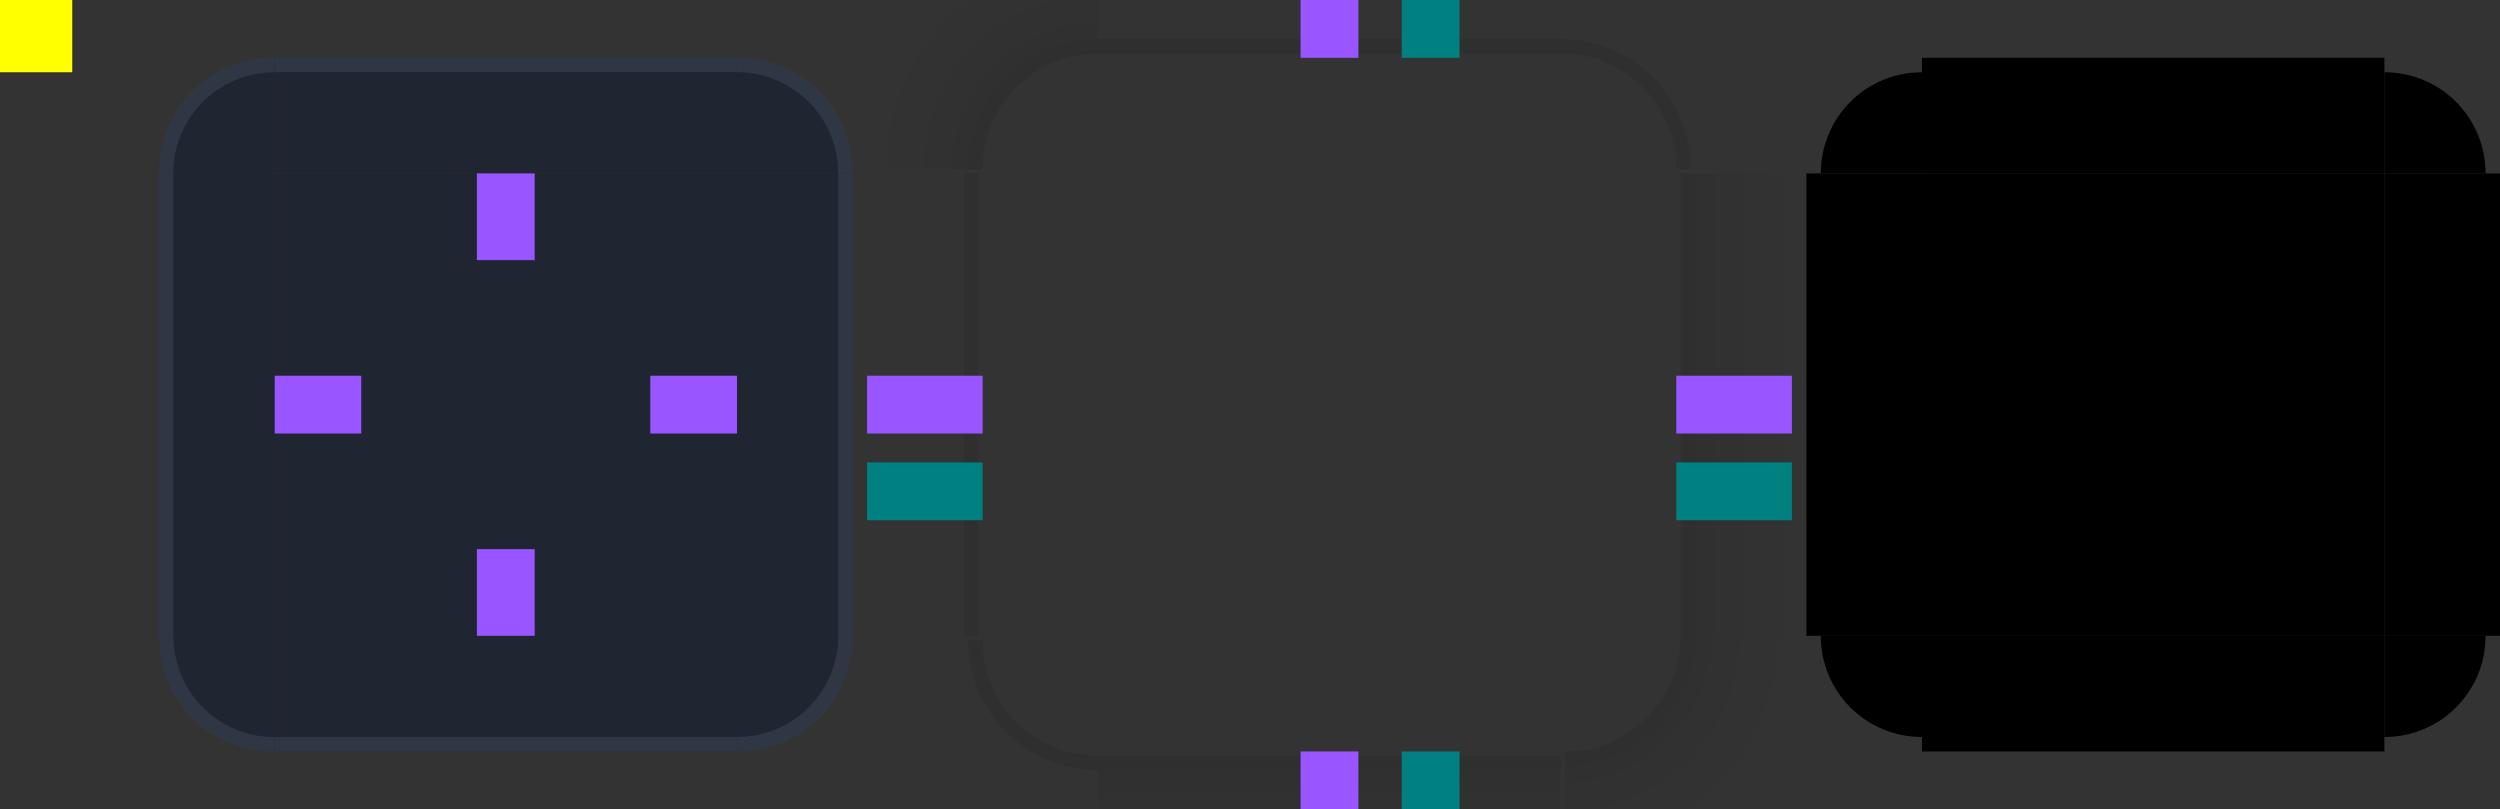 <?xml version="1.0" encoding="UTF-8" standalone="no"?>
<svg
   width="173"
   height="56"
   viewBox="0 0 173 56"
   id="svg2"
   version="1.1"
   inkscape:version="1.4.2 (unknown)"
   sodipodi:docname="background.svg"
   xmlns:inkscape="http://www.inkscape.org/namespaces/inkscape"
   xmlns:sodipodi="http://sodipodi.sourceforge.net/DTD/sodipodi-0.dtd"
   xmlns:xlink="http://www.w3.org/1999/xlink"
   xmlns="http://www.w3.org/2000/svg"
   xmlns:svg="http://www.w3.org/2000/svg">
  <rect x="0" y="0" width="173" height="56" fill="#333333" stroke="none"/>
  <sodipodi:namedview
     id="base"
     pagecolor="#182335"
     bordercolor="#4f74b0"
     borderopacity="1"
     inkscape:pageopacity="1"
     inkscape:pageshadow="2"
     inkscape:zoom="3.7349998"
     inkscape:cx="75.368143"
     inkscape:cy="47.255692"
     inkscape:document-units="px"
     inkscape:current-layer="layer1"
     showgrid="true"
     inkscape:showpageshadow="false"
     borderlayer="true"
     units="px"
     inkscape:window-width="1920"
     inkscape:window-height="998"
     inkscape:window-x="0"
     inkscape:window-y="0"
     inkscape:window-maximized="1"
     showguides="true"
     fit-margin-top="0"
     fit-margin-left="0"
     fit-margin-right="0"
     fit-margin-bottom="0"
     inkscape:document-rotation="0"
     inkscape:pagecheckerboard="true"
     inkscape:snap-bbox="true"
     inkscape:bbox-nodes="true"
     inkscape:snap-bbox-edge-midpoints="false"
     inkscape:snap-nodes="true"
     inkscape:guide-bbox="true"
     inkscape:deskcolor="#182235">
    <inkscape:grid
       type="xygrid"
       id="grid938"
       originx="0"
       originy="0"
       spacingy="1"
       spacingx="1"
       units="px"
       visible="true" />
  </sodipodi:namedview>
  <style
     type="text/css"
     id="current-color-scheme">.ColorScheme-Text { color:#333333;        stop-color:#333333; }
.ColorScheme-Background { 
    color:#182030;
    stop-color:#182030;
}
.ColorScheme-Highlight { color:#3476CF;        stop-color:#3476CF; }
.ColorScheme-ViewText { color:#333333;        stop-color:#333333; }
.ColorScheme-ViewBackground { color:#ffffff;        stop-color:#ffffff; }
.ColorScheme-ViewHover { color:#93cee9;        stop-color:#93cee9; }
.ColorScheme-ViewFocus { color:#3476CF;        stop-color:#3476CF; }
.ColorScheme-ButtonText { color:#333333;        stop-color:#333333; }
.ColorScheme-ButtonBackground { color:#f5f5f5;        stop-color:#f5f5f5; }
.ColorScheme-ButtonHover { color:#9abbe7;        stop-color:#9abbe7; }
.ColorScheme-ButtonFocus { color:#3476CF;        stop-color:#3476CF; }
</style>
  <defs
     id="defs4">
    <linearGradient
       inkscape:collect="always"
       xlink:href="#shadow"
       id="linearGradient3054"
       gradientUnits="userSpaceOnUse"
       x1="-916.362"
       y1="-35"
       x2="-904.362"
       y2="-35"
       gradientTransform="matrix(0,-1.333,-1,0,57,-1209.816)" />
    <linearGradient
       inkscape:collect="always"
       id="shadow">
      <stop
         style="stop-color:#000000;stop-opacity:0.3"
         offset="0"
         id="stop1102" />
      <stop
         id="stop1101"
         offset="0.75"
         style="stop-color:#000000;stop-opacity:0.06" />
      <stop
         style="stop-color:#000000;stop-opacity:0;"
         offset="1"
         id="stop1104" />
    </linearGradient>
    <radialGradient
       inkscape:collect="always"
       xlink:href="#shadow"
       id="radialGradient2692"
       cx="76"
       cy="12"
       fx="76"
       fy="12"
       r="4.5"
       gradientUnits="userSpaceOnUse"
       gradientTransform="matrix(-2.7342519e-7,-3.556,3.556,-3.6833676e-7,33.333,282.222)" />
  </defs>
  <g
     inkscape:groupmode="layer"
     id="layer1"
     transform="translate(0,-904.362)">
    <use
       x="0"
       y="0"
       xlink:href="#shadow-top"
       id="shadow-bottom"
       transform="matrix(1,0,0,-1,3.5258789e-5,1864.724)"
       width="100%"
       height="100%" />
    <use
       x="0"
       y="0"
       xlink:href="#shadow-top"
       id="shadow-left"
       transform="matrix(0,1,1,0,-840.362,840.362)"
       width="100%"
       height="100%" />
    <use
       x="0"
       y="0"
       xlink:href="#shadow-top"
       id="shadow-right"
       transform="rotate(90,92,932.362)"
       width="100%"
       height="100%" />
    <rect
       style="fill:#ffff00;fill-opacity:1;stroke:none"
       id="hint-tile-center"
       width="5"
       height="5"
       x="0"
       y="904.362" />
    <g
       id="top"
       transform="matrix(1,0,0,1.6,0,-549.824)">
      <rect
         y="-50.998"
         x="-916.362"
         height="31.998"
         width="5"
         id="rect4152"
         style="opacity:0.75;fill:currentColor;stroke-width:1"
         transform="matrix(0,-1,-1,0,0,0)"
         class="ColorScheme-Background" />
      <rect
         y="-51"
         x="-911.987"
         height="32"
         width="0.625"
         id="rect981"
         transform="matrix(0,-1,-1,0,0,0)"
         style="fill:#6f7c91;opacity:1;fill-opacity:0.2"
         class="ColorScheme-Background" />
    </g>
    <g
       id="topleft"
       transform="matrix(1.2,0,0,1.2,-5.8,-185.268)">
      <path
         id="rect4159"
         style="stroke-width:0.875;fill-opacity:1;fill:currentColor;opacity:0.75;"
         class="ColorScheme-Background"
         d="m 20.667,911.362 c -3.64,0 -6.667,2.971 -6.667,6.667 h 4.722 0.972 0.972 v -0.972 -4.861 z"
         sodipodi:nodetypes="cccccccc" />
      <path
         id="path940"
         d="M 19 4 C 14.568 4 11 7.568 11 12 L 12 12 C 12 8.122 15.122 5 19 5 L 19 4 z "
         transform="matrix(0.833,0,0,0.833,4.833,908.029)"
         style="fill:#6f7c91;opacity:1;fill-opacity:0.2"
         class="ColorScheme-Background" />
    </g>
    <g
       id="center">
      <rect
         y="916.362"
         x="19"
         height="32"
         width="32"
         id="rect4401"
         style="opacity:1;fill:none;fill-opacity:1;stroke:none" />
      <rect
         style="opacity:0.75;fill:currentColor;fill-opacity:1;stroke:none"
         id="rect4138"
         width="32"
         height="32"
         x="19"
         y="916.362"
         class="ColorScheme-Background" />
    </g>
    <rect
       style="fill:#9955ff;fill-opacity:1;stroke:none"
       id="hint-top-margin"
       width="4"
       height="6"
       x="33"
       y="916.362" />
    <rect
       y="942.362"
       x="33"
       height="6"
       width="4"
       id="hint-bottom-margin"
       style="fill:#9955ff;fill-opacity:1;stroke:none" />
    <rect
       y="-51"
       x="930.362"
       height="6"
       width="4"
       id="hint-right-margin"
       style="fill:#9955ff;fill-opacity:1;stroke:none"
       transform="rotate(90)" />
    <rect
       style="fill:#9955ff;fill-opacity:1;stroke:none"
       id="hint-left-margin"
       width="4"
       height="6"
       x="930.362"
       y="-25"
       transform="rotate(90)" />
    <rect
       style="fill:#9955ff;fill-opacity:1;stroke:none"
       id="hint-top-inset"
       width="4"
       height="1e-06"
       x="33"
       y="904.362" />
    <rect
       y="954.362"
       x="33"
       height="1e-06"
       width="4"
       id="hint-bottom-inset"
       style="fill:#9955ff;fill-opacity:1;stroke:none" />
    <rect
       y="-63"
       x="930.362"
       height="1e-06"
       width="4"
       id="hint-right-inset"
       style="fill:#9955ff;fill-opacity:1;stroke:none"
       transform="rotate(90)" />
    <rect
       style="fill:#9955ff;fill-opacity:1;stroke:none"
       id="hint-left-inset"
       width="4"
       height="1e-06"
       x="930.362"
       y="-13"
       transform="rotate(90)" />
    <g
       id="shadow-top"
       transform="matrix(1,0,0,1.333,57,-305.454)"
       style="display:inline">
      <rect
         transform="matrix(0,-1,-1,0,0,0)"
         style="opacity:1;fill:none;fill-opacity:1;stroke:none"
         id="rect4820"
         width="6"
         height="32"
         x="-916.362"
         y="-51" />
      <path
         id="rect4822"
         style="opacity:0.5;fill:url(#linearGradient3054);fill-opacity:1;stroke:none;stroke-width:1.155"
         d="M 76 -4 L 76 3 L 108 3 L 108 -4 L 76 -4 z "
         transform="matrix(1,0,0,0.75,-57,907.362)" />
      <rect
         y="-51"
         x="-911.362"
         height="32"
         width="1"
         id="rect4824"
         style="opacity:1;fill:none;fill-opacity:1;stroke:none"
         transform="matrix(0,-1,-1,0,0,0)" />
      <rect
         transform="rotate(90)"
         id="rect2135"
         width="0.75"
         height="32"
         x="909.612"
         y="-51"
         style="opacity:0.08;fill:#000000" />
    </g>
    <g
       id="shadow-topleft"
       transform="matrix(1.333,0,0,1.333,50.667,-305.45)">
      <path
         id="path4828"
         style="opacity:0.5;fill:url(#radialGradient2692);fill-opacity:1;fill-rule:evenodd;stroke:none;stroke-width:1.333px;stroke-linecap:butt;stroke-linejoin:miter;stroke-opacity:1"
         d="M 60,-4 V 8 9.334 12 h 7 c 0,-4.986 4.014,-9 9,-9 v -7 h -4 z"
         transform="matrix(0.75,0,0,0.75,-38,907.362)" />
      <rect
         ry="1"
         y="910.362"
         x="-19"
         height="6"
         width="6"
         id="rect4834"
         style="fill:none;fill-opacity:1"
         transform="scale(-1,1)" />
      <rect
         ry="0"
         y="910.362"
         x="-19"
         height="6"
         width="2"
         id="rect4836"
         style="fill:none;fill-opacity:1"
         transform="scale(-1,1)" />
      <rect
         y="914.362"
         x="-18"
         height="2"
         width="5"
         id="rect4838"
         style="fill:none;fill-opacity:1"
         transform="scale(-1,1)" />
      <path
         id="path1262"
         d="m 76,3 c -4.986,0 -9,4.014 -9,9 h 1 c 0,-4.432 3.568,-8 8,-8 z"
         style="opacity:0.08;fill:#000000"
         transform="matrix(0.75,0,0,0.75,-38,907.362)" />
    </g>
    <g
       id="shadow-center"
       transform="translate(57,-4.38e-5)">
      <rect
         style="opacity:1;fill:none;fill-opacity:1;stroke:none"
         id="rect4908"
         width="32"
         height="32"
         x="19"
         y="916.362" />
      <rect
         y="916.362"
         x="19"
         height="32"
         width="32"
         id="rect4910"
         style="opacity:1;fill:none;fill-opacity:1;stroke:none" />
    </g>
    <rect
       y="908.362"
       x="133"
       height="8"
       width="32"
       id="mask-top"
       style="stroke-width:1.155" />
    <rect
       y="916.362"
       x="133"
       height="32"
       width="32"
       id="mask-center" />
    <rect
       transform="scale(1,-1)"
       y="-956.362"
       x="133"
       height="8"
       width="32"
       id="mask-bottom" />
    <rect
       transform="rotate(90)"
       y="-133"
       x="916.362"
       height="8"
       width="32"
       id="mask-left" />
    <rect
       transform="rotate(90)"
       y="-173"
       x="916.362"
       height="8"
       width="32"
       id="mask-right" />
    <use
       x="0"
       y="0"
       xlink:href="#topleft"
       id="topright"
       transform="rotate(90,35,932.362)"
       width="100%"
       height="100%" />
    <use
       x="0"
       y="0"
       xlink:href="#topleft"
       id="bottomright"
       transform="rotate(180,35,932.362)"
       width="100%"
       height="100%" />
    <use
       x="0"
       y="0"
       xlink:href="#topleft"
       id="bottomleft"
       transform="rotate(-90,35,932.362)"
       width="100%"
       height="100%" />
    <use
       x="0"
       y="0"
       xlink:href="#top"
       id="left"
       transform="rotate(-90,35,932.362)"
       width="100%"
       height="100%" />
    <use
       x="0"
       y="0"
       xlink:href="#top"
       id="right"
       transform="matrix(0,-1,-1,0,967.362,967.362)"
       width="100%"
       height="100%" />
    <use
       x="0"
       y="0"
       xlink:href="#top"
       id="bottom"
       transform="matrix(1,0,0,-1,1.5258789e-5,1864.724)"
       width="100%"
       height="100%" />
    <use
       x="0"
       y="0"
       xlink:href="#shadow-topleft"
       id="shadow-topright"
       transform="matrix(-1,0,0,1,184,8.5582258e-7)"
       width="100%"
       height="100%" />
    <use
       x="0"
       y="0"
       xlink:href="#shadow-topleft"
       id="shadow-bottomright"
       transform="matrix(0,-1,-1,0,1024.362,1024.362)"
       width="100%"
       height="100%" />
    <use
       x="0"
       y="0"
       xlink:href="#shadow-topleft"
       id="shadow-bottomleft"
       transform="matrix(1,0,0,-1,1.0213737e-5,1864.724)"
       width="100%"
       height="100%" />
    <rect
       y="900.362"
       x="90"
       height="8"
       width="4"
       id="shadow-hint-top-margin"
       style="fill:#9955ff;fill-opacity:1;stroke:none;stroke-width:1.155" />
    <rect
       style="fill:#9955ff;fill-opacity:1;stroke:none;stroke-width:1.155"
       id="shadow-hint-bottom-margin"
       width="4"
       height="8"
       x="90"
       y="956.362" />
    <rect
       transform="rotate(90)"
       style="fill:#9955ff;fill-opacity:1;stroke:none;stroke-width:1.155"
       id="shadow-hint-right-margin"
       width="4"
       height="8"
       x="930.362"
       y="-124" />
    <rect
       transform="rotate(90)"
       y="-68"
       x="930.362"
       height="8"
       width="4"
       id="shadow-hint-left-margin"
       style="fill:#9955ff;fill-opacity:1;stroke:none;stroke-width:1.155" />
    <rect
       y="900.362"
       x="97"
       height="8"
       width="4"
       id="shadow-hint-top-inset"
       style="fill:#008080;fill-opacity:1;stroke:none;stroke-width:1.155" />
    <rect
       style="fill:#008080;fill-opacity:1;stroke:none;stroke-width:1.155"
       id="shadow-hint-bottom-inset"
       width="4"
       height="8"
       x="97"
       y="956.362" />
    <rect
       transform="rotate(90)"
       style="fill:#008080;fill-opacity:1;stroke:none;stroke-width:1.155"
       id="shadow-hint-right-inset"
       width="4"
       height="8"
       x="936.362"
       y="-124" />
    <rect
       transform="rotate(90)"
       y="-68"
       x="936.362"
       height="8"
       width="4"
       id="shadow-hint-left-inset"
       style="fill:#008080;fill-opacity:1;stroke:none;stroke-width:1.155" />
    <g
       id="mask-topleft">
      <rect
         id="rect1"
         width="8"
         height="8"
         x="125"
         y="908.362"
         style="fill:none" />
      <path
         id="path1"
         d="m 133,909.362 c -3.878,0 -7,3.122 -7,7 h 1.167 3.5 1.167 H 133 v -1.167 -4.667 z" />
    </g>
    <use
       x="0"
       y="0"
       xlink:href="#mask-topleft"
       id="mask-topright"
       transform="rotate(90,149,932.362)" />
    <use
       x="0"
       y="0"
       xlink:href="#mask-topleft"
       id="mask-bottomright"
       transform="rotate(180,149,932.362)" />
    <use
       x="0"
       y="0"
       xlink:href="#mask-topleft"
       id="mask-bottomleft"
       transform="rotate(-90,149,932.362)" />
  </g>
</svg>
